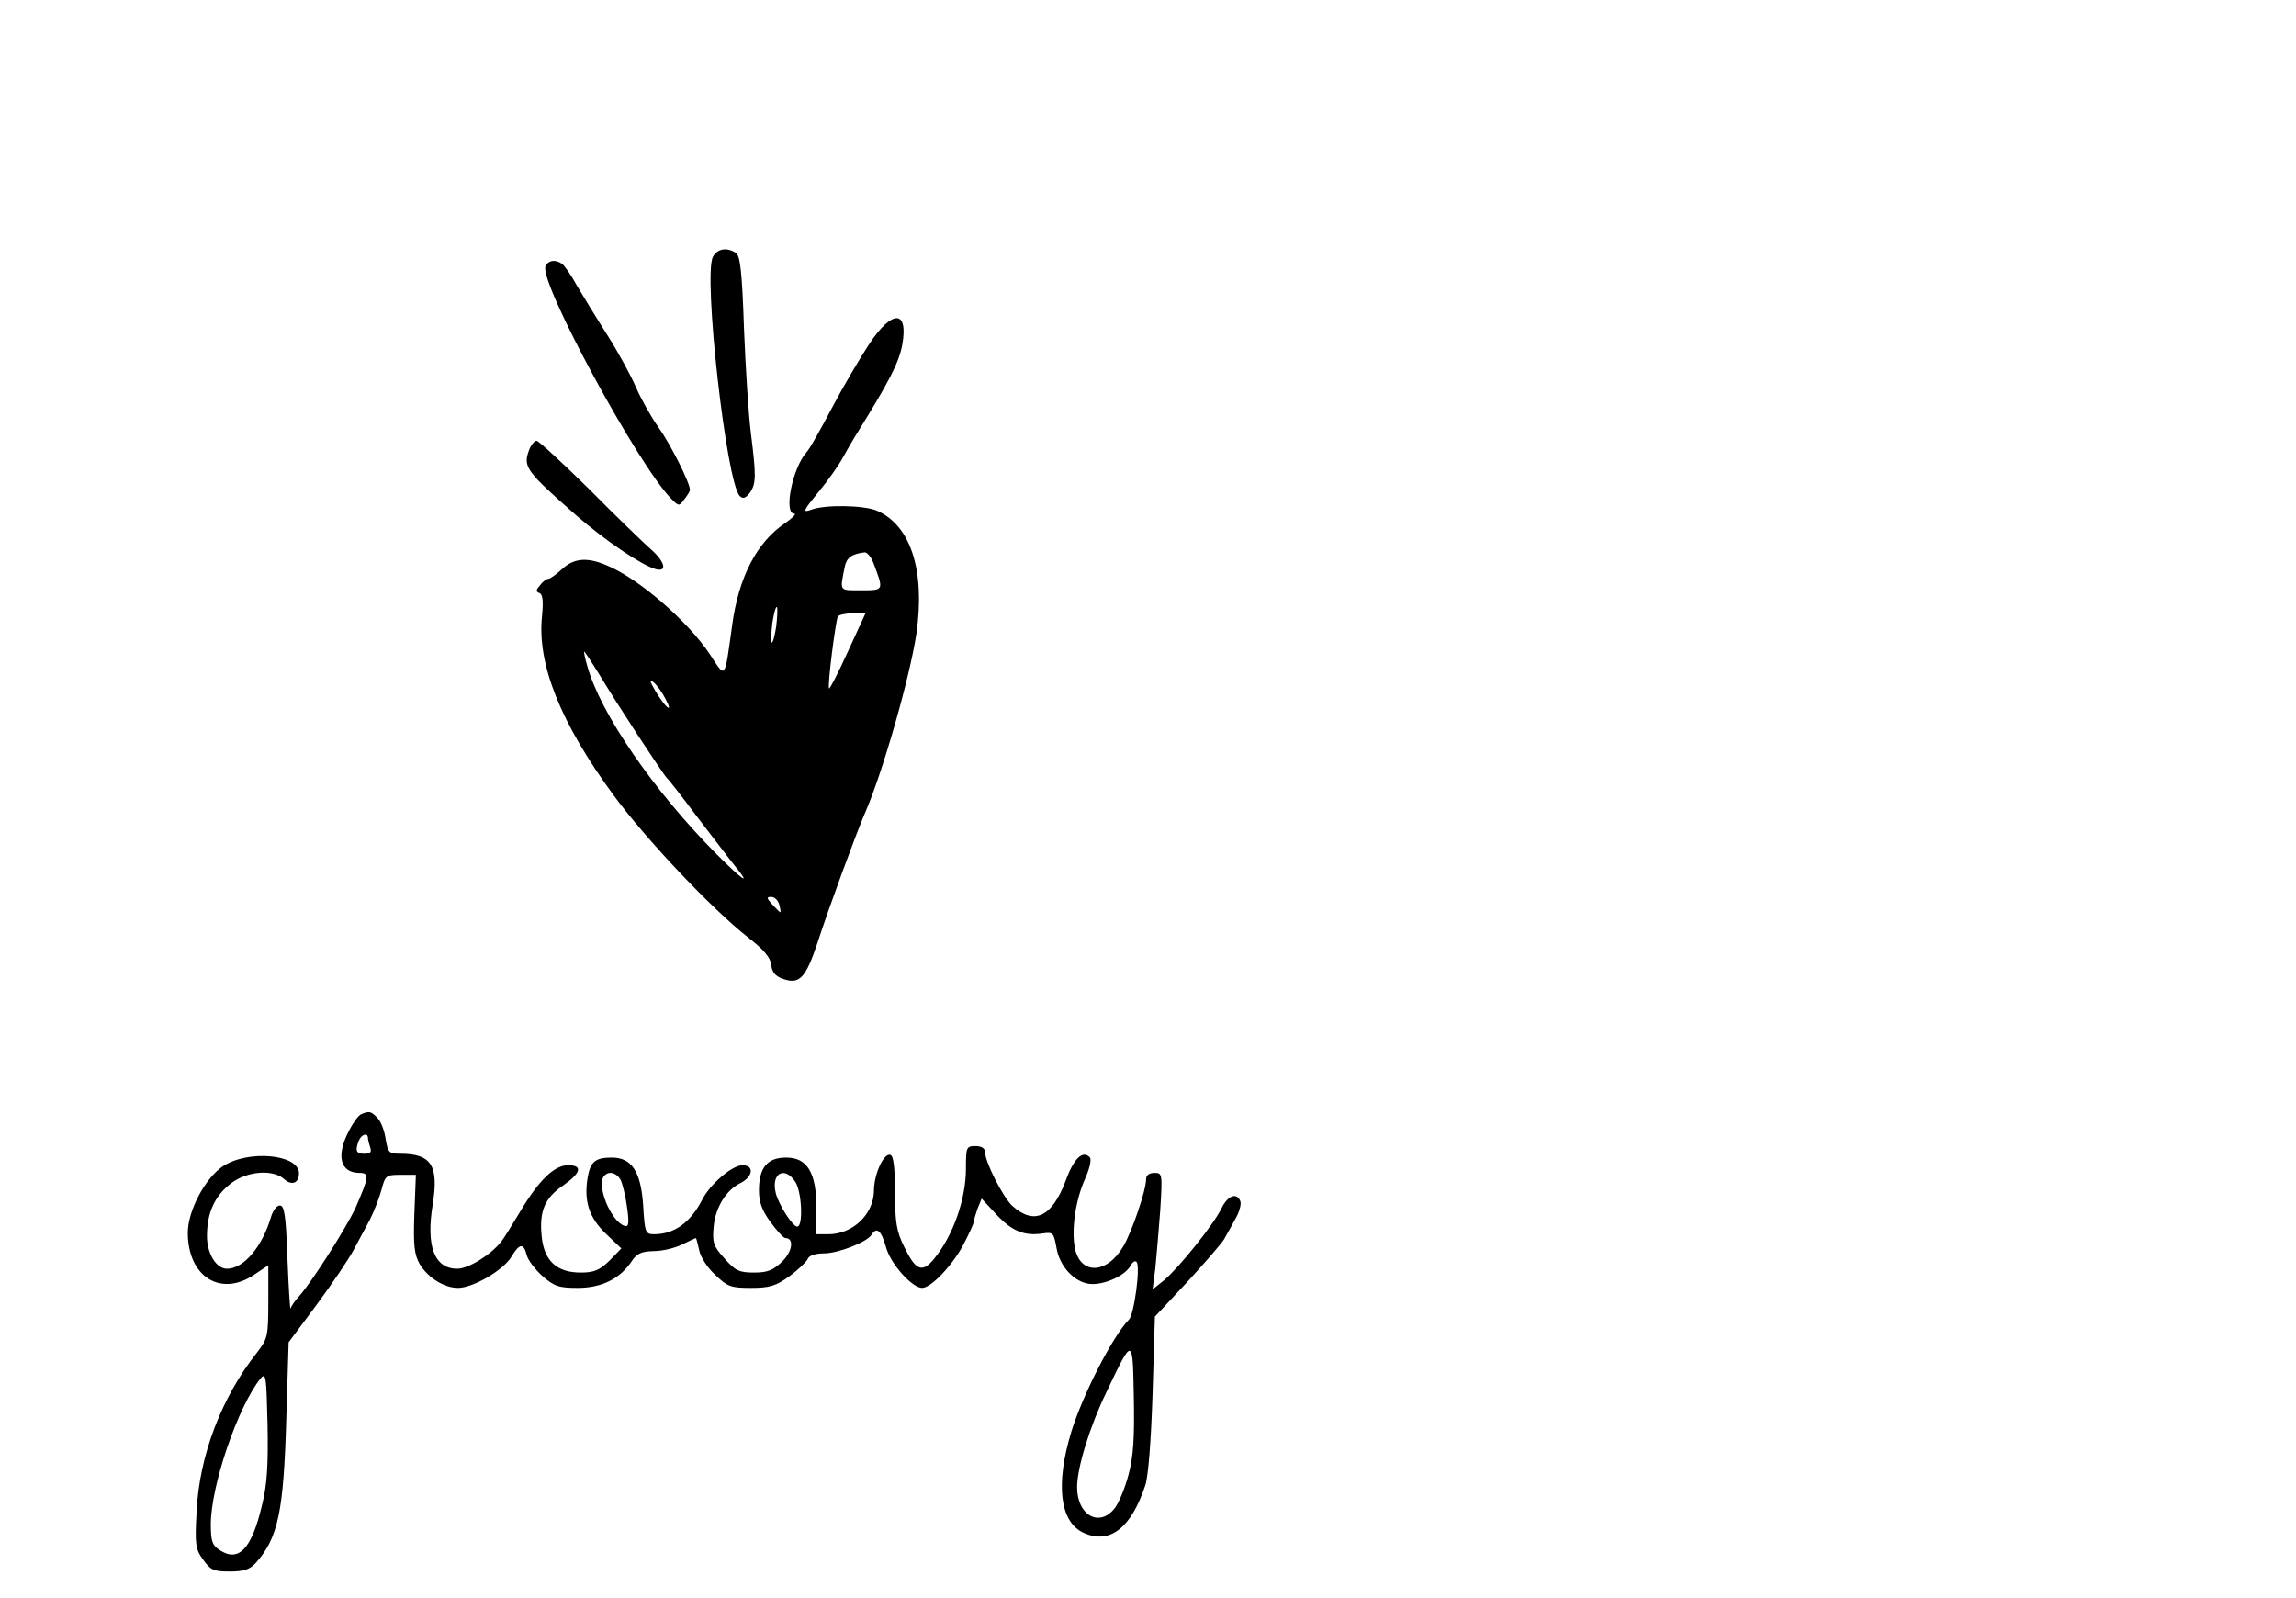 <?xml version="1.0" standalone="no"?>
<!DOCTYPE svg PUBLIC "-//W3C//DTD SVG 20010904//EN"
 "http://www.w3.org/TR/2001/REC-SVG-20010904/DTD/svg10.dtd">
<svg version="1.0" xmlns="http://www.w3.org/2000/svg"
 width="599pt" height="417pt" viewBox="0 0 599 417"
 preserveAspectRatio="xMidYMid meet">

<g transform="translate(0,417) scale(0.1,-0.1)"
fill="#000000" stroke="none">
<path d="M1860 3500 c-26 -48 35 -590 70 -624 8 -8 15 -6 26 8 17 24 17 44 3
156 -6 47 -14 170 -18 273 -5 149 -10 190 -21 197 -24 16 -49 11 -60 -10z"/>
<path d="M1423 3475 c-16 -43 243 -521 329 -607 19 -19 20 -19 33 -1 8 10 15
21 15 25 0 18 -50 118 -82 163 -20 28 -46 75 -59 105 -13 30 -46 91 -74 135
-28 44 -64 103 -80 130 -15 28 -33 53 -39 57 -18 12 -36 9 -43 -7z"/>
<path d="M2268 3273 c-25 -38 -69 -113 -98 -168 -29 -55 -58 -107 -66 -115
-37 -42 -60 -160 -32 -160 7 0 -4 -11 -24 -25 -74 -50 -121 -141 -138 -267
-20 -144 -16 -139 -58 -75 -58 87 -186 198 -269 232 -51 22 -86 19 -117 -10
-15 -14 -31 -25 -35 -25 -5 0 -15 -7 -22 -17 -11 -12 -11 -17 -2 -20 9 -3 11
-21 7 -61 -13 -125 49 -279 187 -467 87 -118 258 -298 351 -371 40 -31 58 -52
60 -71 2 -20 11 -30 31 -37 43 -15 59 2 90 95 29 90 101 285 122 334 47 106
119 359 136 473 23 164 -15 282 -104 320 -34 14 -136 16 -171 2 -23 -8 -21 -3
19 46 25 30 54 71 65 92 11 20 26 46 33 57 87 140 112 188 121 236 16 91 -26
92 -86 2z m10 -570 c28 -74 29 -73 -31 -73 -59 0 -56 -4 -43 62 5 24 19 33 52
37 6 0 16 -11 22 -26z m-253 -168 c-4 -25 -9 -44 -12 -41 -2 2 -1 25 2 51 4
25 9 44 12 41 2 -2 1 -25 -2 -51z m187 -65 c-25 -55 -47 -98 -49 -96 -5 5 17
177 23 188 3 4 20 8 39 8 l33 0 -46 -100z m-647 -62 c48 -80 167 -261 175
-268 4 -3 39 -48 78 -100 40 -52 86 -113 104 -135 38 -47 14 -30 -52 36 -164
165 -304 368 -338 492 -6 20 -9 37 -8 37 2 0 20 -28 41 -62z m171 -61 c22 -41
1 -25 -26 20 -15 26 -17 33 -5 23 9 -7 23 -27 31 -43z m297 -537 c3 -11 4 -20
3 -20 -2 0 -11 9 -21 20 -15 17 -16 20 -3 20 9 0 18 -9 21 -20z"/>
<path d="M1380 2995 c-16 -43 -7 -55 125 -171 74 -64 165 -126 203 -138 34
-11 28 18 -10 51 -18 16 -90 85 -160 156 -71 70 -133 127 -138 127 -6 0 -15
-11 -20 -25z"/>
<path d="M942 1263 c-7 -3 -21 -22 -32 -44 -34 -65 -22 -109 28 -109 26 0 25
-10 -10 -90 -23 -51 -118 -200 -148 -232 -11 -12 -21 -27 -22 -32 -1 -6 -5 52
-8 129 -4 114 -8 140 -20 140 -8 0 -18 -13 -23 -30 -23 -78 -71 -135 -115
-135 -28 0 -52 40 -52 85 0 61 20 105 63 138 42 32 109 37 138 11 20 -18 39
-11 39 15 0 50 -133 62 -199 18 -46 -31 -91 -116 -91 -173 0 -115 86 -169 174
-109 l36 24 0 -95 c0 -90 -2 -97 -29 -132 -93 -117 -151 -270 -158 -414 -5
-88 -3 -100 17 -127 19 -27 27 -31 69 -31 37 0 52 5 68 22 59 66 73 134 80
380 l6 196 73 98 c40 54 83 118 96 142 13 24 32 60 43 80 10 20 24 55 30 77
10 38 12 40 50 40 l40 0 -4 -102 c-3 -83 0 -106 14 -131 22 -36 64 -62 100
-62 39 0 118 46 139 81 21 35 32 37 40 5 3 -13 22 -38 41 -55 31 -27 43 -31
92 -31 62 0 109 23 140 68 14 22 26 27 58 28 23 0 56 8 74 17 19 9 35 17 36
17 2 0 5 -14 9 -31 3 -18 22 -47 42 -65 32 -31 41 -34 93 -34 49 0 65 5 100
30 23 17 44 37 48 45 3 9 19 15 42 15 38 0 114 30 125 49 13 21 25 11 37 -31
11 -44 68 -108 95 -108 23 0 80 60 108 114 14 27 26 53 26 57 0 4 5 20 10 35
l11 27 38 -41 c41 -44 73 -57 121 -50 27 4 29 2 36 -36 8 -52 51 -96 94 -96
37 0 85 23 99 47 5 10 12 15 16 11 11 -10 -6 -138 -20 -151 -42 -43 -119 -193
-150 -292 -42 -138 -30 -236 32 -264 68 -31 124 12 161 124 8 25 15 116 19
240 l6 200 84 90 c46 50 89 100 96 111 7 12 20 36 30 54 10 17 16 38 13 46 -9
24 -33 15 -49 -18 -20 -42 -111 -155 -150 -188 l-30 -24 7 54 c3 30 9 99 13
153 6 95 5 97 -15 97 -14 0 -22 -6 -22 -17 0 -29 -37 -136 -59 -174 -43 -74
-113 -76 -127 -4 -9 49 2 124 27 180 13 29 17 51 12 56 -19 19 -42 -4 -63 -62
-36 -95 -82 -116 -139 -65 -24 22 -71 114 -71 140 0 10 -9 16 -25 16 -24 0
-25 -3 -25 -59 0 -79 -33 -174 -83 -235 -31 -38 -48 -31 -78 31 -20 40 -24 64
-24 142 0 63 -4 96 -12 98 -17 6 -43 -50 -43 -94 -1 -61 -55 -113 -119 -113
l-31 0 0 68 c0 93 -24 132 -79 132 -49 0 -71 -26 -71 -86 0 -30 8 -52 30 -82
17 -23 34 -42 39 -42 23 0 19 -34 -8 -61 -24 -23 -38 -29 -74 -29 -39 0 -49 5
-77 37 -29 32 -32 41 -28 84 5 50 33 95 71 113 32 17 35 46 4 46 -27 0 -85
-50 -105 -90 -31 -60 -73 -90 -126 -90 -22 0 -24 5 -28 75 -6 89 -30 125 -82
125 -43 0 -56 -11 -63 -53 -10 -61 4 -104 48 -146 l40 -38 -31 -32 c-26 -25
-40 -31 -75 -31 -63 0 -96 31 -102 96 -6 65 8 98 56 131 47 33 52 53 13 53
-36 0 -76 -39 -125 -121 -21 -35 -43 -71 -50 -79 -27 -34 -85 -70 -114 -70
-60 0 -82 59 -64 168 16 101 -3 132 -85 132 -29 0 -32 3 -38 39 -3 22 -13 47
-22 55 -16 17 -21 18 -42 9z m18 -62 c0 -5 3 -16 6 -25 4 -12 0 -16 -15 -16
-22 0 -25 8 -15 34 7 17 24 22 24 7z m659 -109 c5 -10 13 -42 17 -72 6 -43 4
-52 -7 -48 -36 12 -75 109 -52 131 12 13 32 7 42 -11z m455 -4 c18 -25 22
-118 6 -118 -12 0 -48 56 -56 87 -13 51 22 72 50 31z m870 -766 c-9 -34 -25
-73 -36 -87 -40 -51 -98 -18 -98 55 0 51 33 158 76 247 70 147 69 147 72 -12
2 -107 -1 -155 -14 -203z m-2260 -77 c-27 -116 -61 -152 -111 -119 -19 12 -23
23 -23 67 0 101 71 308 130 381 14 16 15 5 18 -120 2 -104 -1 -157 -14 -209z"/>
</g>
</svg>
